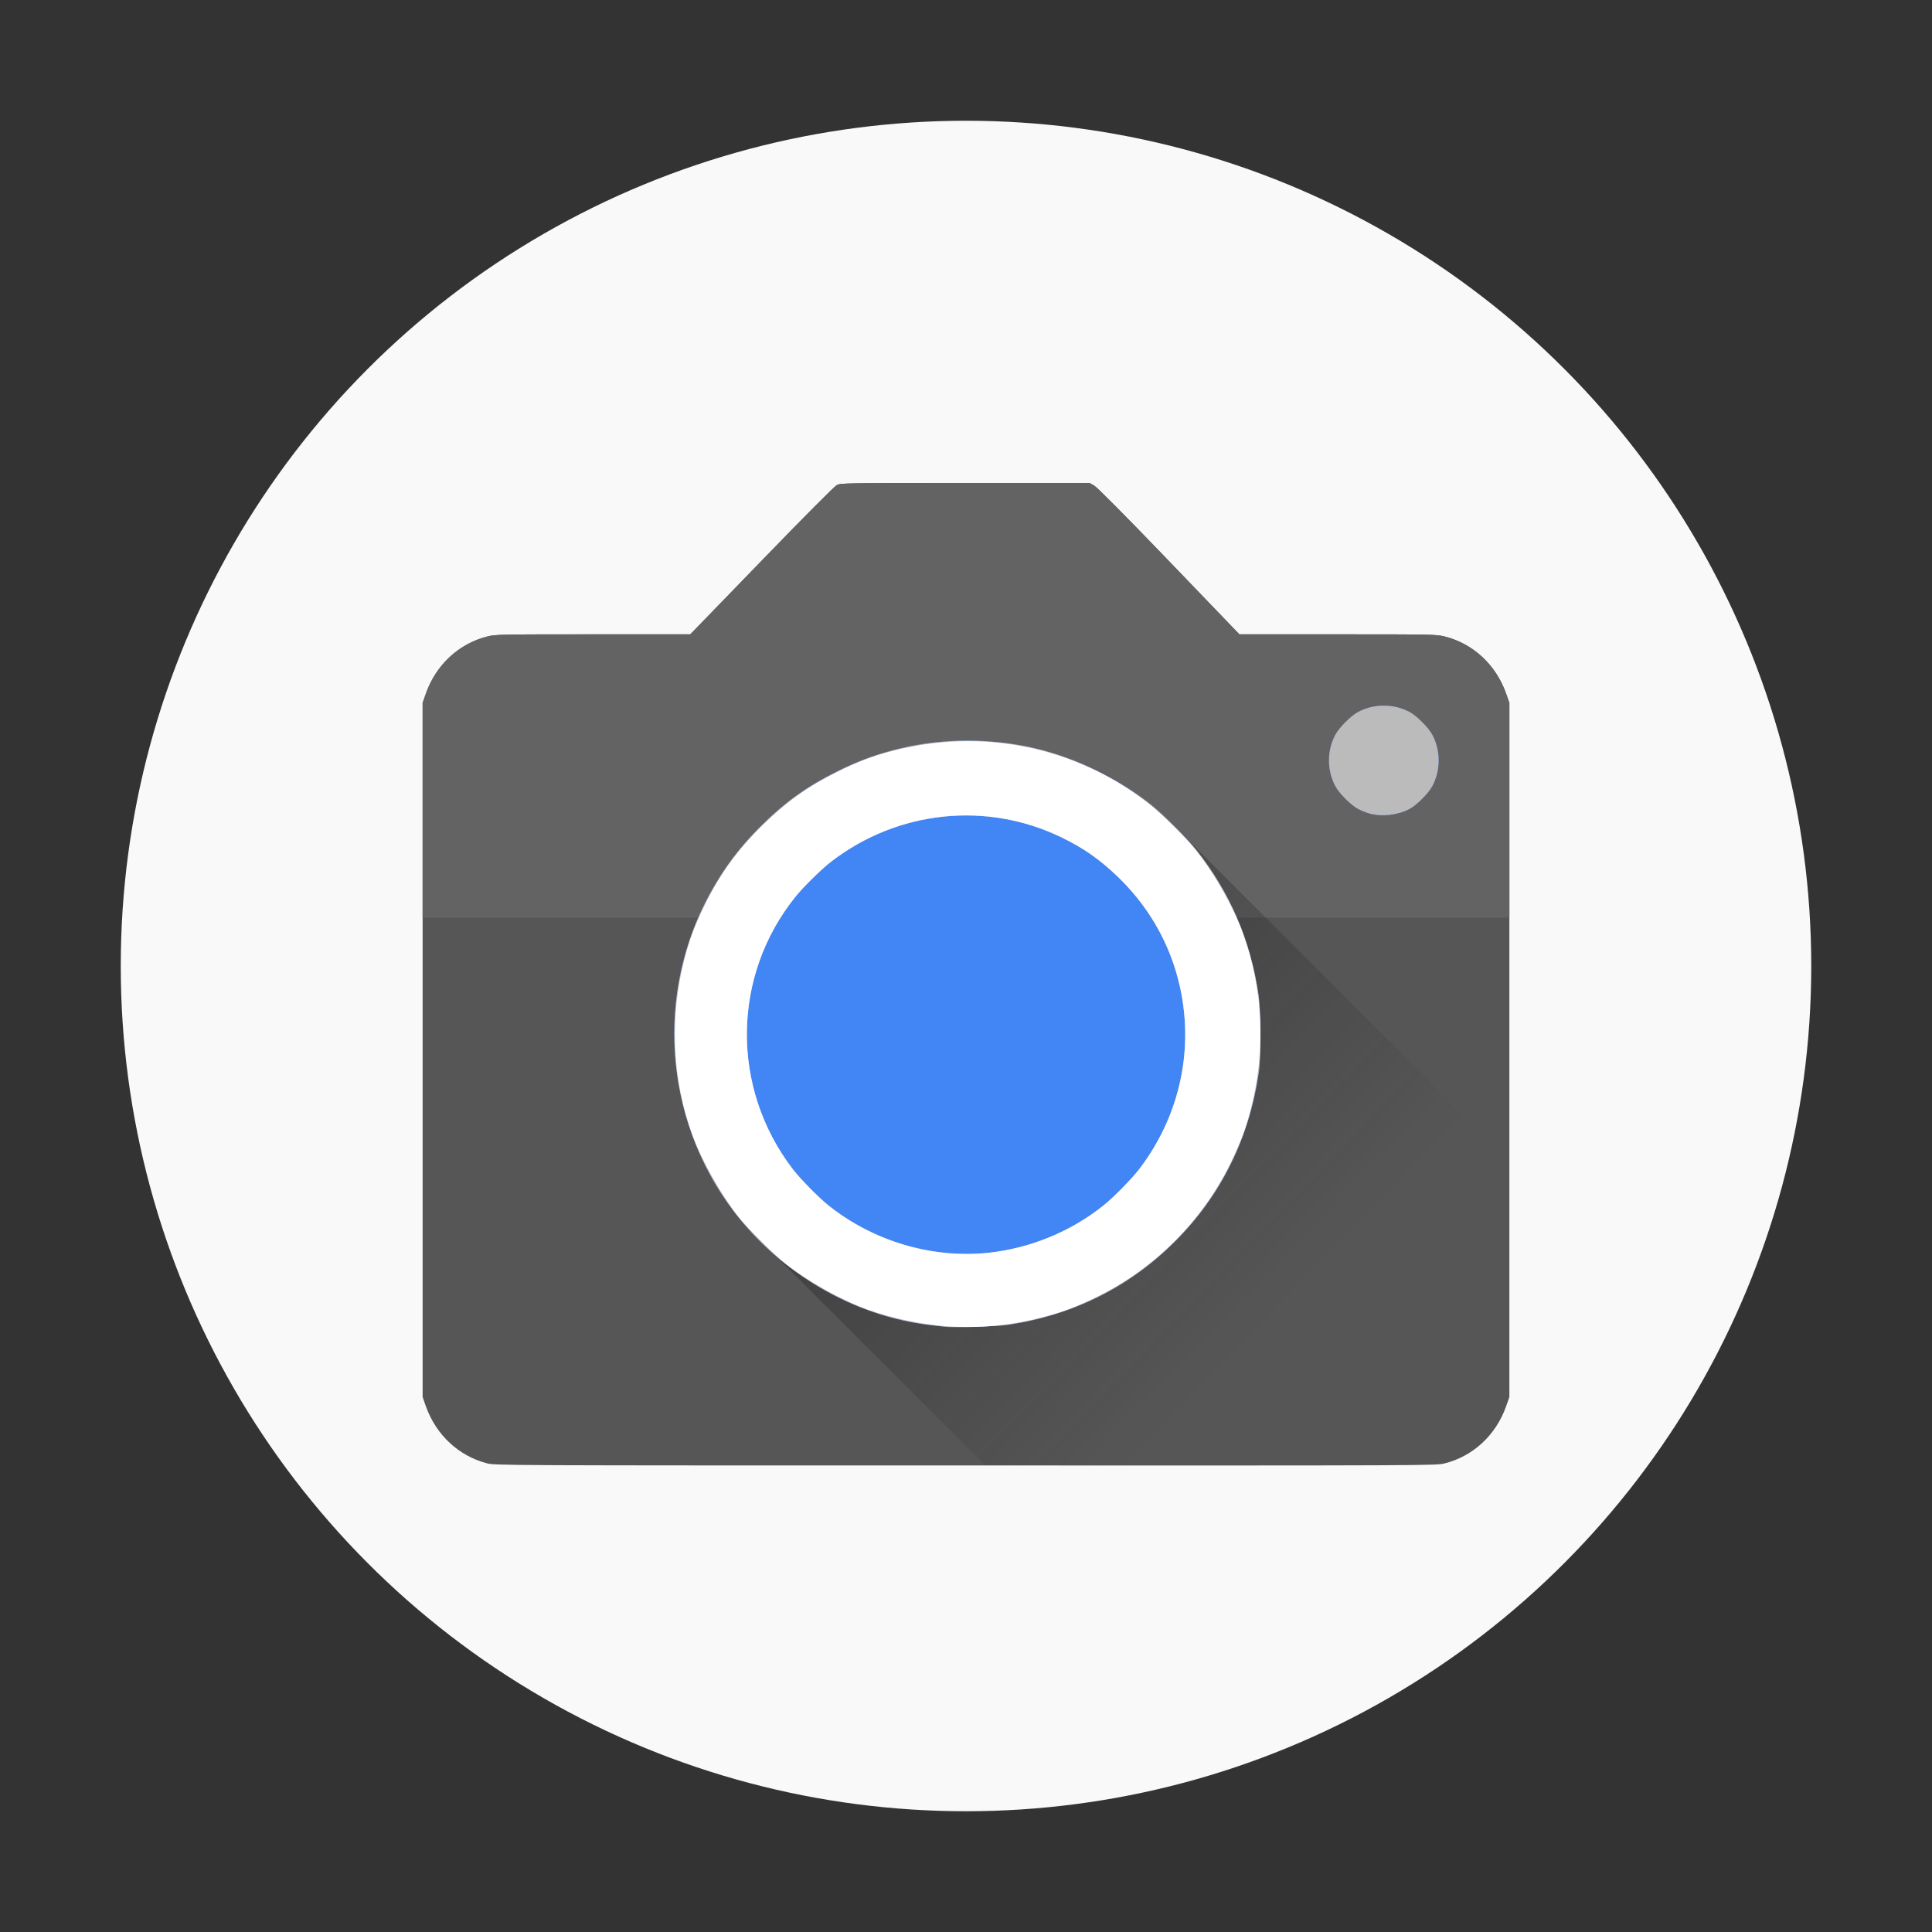 <?xml version="1.0" encoding="UTF-8" standalone="no"?>
<svg
   height="64"
   viewBox="545 370 229.376 229.376"
   width="64"
   version="1.1"
   id="svg10"
   sodipodi:docname="accessories-camera.svg"
   inkscape:version="1.1.1 (3bf5ae0d25, 2021-09-20, custom)"
   xmlns:inkscape="http://www.inkscape.org/namespaces/inkscape"
   xmlns:sodipodi="http://sodipodi.sourceforge.net/DTD/sodipodi-0.dtd"
   xmlns:xlink="http://www.w3.org/1999/xlink"
   xmlns="http://www.w3.org/2000/svg"
   xmlns:svg="http://www.w3.org/2000/svg">
  <rect x="545" y="370" width="229.376" height="229.376" fill="#333333" stroke="none"/>
  <defs
     id="defs14">
    <linearGradient
       inkscape:collect="always"
       id="linearGradient10454">
      <stop
         style="stop-color:#1a1a1a;stop-opacity:1;"
         offset="0"
         id="stop10450" />
      <stop
         style="stop-color:#1a1a1a;stop-opacity:0;"
         offset="1"
         id="stop10452" />
    </linearGradient>
    <linearGradient
       inkscape:collect="always"
       xlink:href="#linearGradient10454"
       id="linearGradient10456"
       x1="-6.558"
       y1="76.587"
       x2="1977.584"
       y2="1992.508"
       gradientUnits="userSpaceOnUse"
       gradientTransform="matrix(0.052,0,0,0.052,595.176,421.16)" />
  </defs>
  <sodipodi:namedview
     id="namedview12"
     pagecolor="#ffffff"
     bordercolor="#666666"
     borderopacity="1.0"
     inkscape:pageshadow="2"
     inkscape:pageopacity="0.0"
     inkscape:pagecheckerboard="0"
     showgrid="false"
     inkscape:zoom="6.1953125"
     inkscape:cx="83.450189"
     inkscape:cy="27.682219"
     inkscape:window-width="1920"
     inkscape:window-height="1024"
     inkscape:window-x="0"
     inkscape:window-y="24"
     inkscape:window-maximized="1"
     inkscape:current-layer="svg10" />
  <circle
     style="fill:#f9f9f9;fill-opacity:1;stroke-width:3.584"
     cx="659.688"
     cy="484.688"
     r="100.352"
     id="circle4" />
  <path
     d="m 602.792,543.726 c -3.333,-0.872 -6.002,-3.359 -7.213,-6.718 l -0.404,-1.146 v -82.414 l 0.404,-1.146 c 1.211,-3.385 3.893,-5.872 7.265,-6.731 1.003,-0.247 1.419,-0.26 12.577,-0.26 h 11.535 l 8.463,-8.736 c 5.039,-5.208 8.645,-8.827 8.931,-8.984 0.469,-0.234 0.95,-0.247 15.246,-0.247 h 14.764 l 0.534,0.299 c 0.339,0.182 3.619,3.489 8.892,8.97 l 8.359,8.697 h 11.679 c 11.288,0 11.705,0.013 12.707,0.26 3.372,0.859 6.054,3.346 7.265,6.731 l 0.404,1.146 v 82.414 l -0.404,1.146 c -1.211,3.385 -3.893,5.872 -7.265,6.731 -1.029,0.26 -1.25,0.26 -56.896,0.247 -55.086,0 -55.88,0 -56.843,-0.26 z"
     fill="#565656"
     id="path2"
     style="stroke-width:0.013" />
  <path
     id="rect853"
     style="fill:#636363;fill-opacity:1;stroke-width:0.066"
     d="m 659.597,427.344 c -14.296,0 -14.777,0.013 -15.246,0.247 -0.286,0.156 -3.893,3.776 -8.931,8.983 l -8.463,8.736 h -11.535 c -11.158,0 -11.574,0.013 -12.577,0.26 -3.372,0.859 -6.054,3.346 -7.265,6.731 l -0.404,1.146 v 25.505 H 724.2 v -25.505 l -0.404,-1.146 c -1.211,-3.385 -3.893,-5.872 -7.265,-6.731 -1.003,-0.247 -1.419,-0.26 -12.707,-0.26 H 692.146 l -8.359,-8.697 c -5.273,-5.481 -8.554,-8.788 -8.892,-8.97 l -0.534,-0.299 z" />
  <path
     id="rect10111-7"
     style="fill:url(#linearGradient10456);fill-opacity:1;stroke-width:0.052"
     d="m 683.674,467.351 -49.164,49.164 27.471,27.471 c 51.751,0.012 53.546,0.01 54.55,-0.246 3.372,-0.859 6.054,-3.346 7.265,-6.731 L 724.2,535.862 v -27.985 z" />
  <path
     d="m 657.149,527.517 c -0.208,-0.026 -0.95,-0.117 -1.627,-0.195 -9.101,-1.029 -17.876,-6.132 -23.552,-13.71 -8.163,-10.871 -9.192,-25.792 -2.617,-37.627 1.719,-3.086 3.411,-5.325 5.911,-7.838 2.903,-2.89 5.429,-4.713 9.153,-6.575 6.926,-3.489 14.881,-4.505 22.693,-2.903 5,1.029 10.455,3.606 14.582,6.9 1.432,1.146 4.27,3.984 5.377,5.39 3.945,4.973 6.38,10.65 7.343,17.095 0.286,1.862 0.312,7.239 0.065,9.075 -1.12,7.942 -4.479,14.764 -9.973,20.258 -5.403,5.403 -12.069,8.736 -19.803,9.895 -1.237,0.195 -6.679,0.352 -7.551,0.234 z m 50.464,-60.932 c -0.391,-0.104 -1.003,-0.352 -1.367,-0.547 -0.846,-0.443 -2.265,-1.849 -2.708,-2.708 -1.003,-1.862 -1.003,-4.231 0,-6.093 0.443,-0.846 1.862,-2.265 2.708,-2.708 1.862,-1.002 4.231,-1.002 6.093,0 0.846,0.443 2.265,1.862 2.708,2.708 1.003,1.862 1.003,4.231 0,6.093 -0.443,0.846 -1.862,2.265 -2.708,2.708 -1.367,0.729 -3.242,0.95 -4.726,0.547 z"
     fill="#4285f4"
     id="path4"
     style="stroke-width:0.013" />
  <path
     d="m 657.149,527.517 c -0.208,-0.026 -0.95,-0.117 -1.627,-0.195 -9.101,-1.029 -17.876,-6.132 -23.552,-13.71 -8.163,-10.871 -9.192,-25.792 -2.617,-37.627 1.719,-3.086 3.411,-5.325 5.911,-7.838 2.903,-2.89 5.429,-4.713 9.153,-6.575 6.926,-3.489 14.881,-4.505 22.693,-2.903 5,1.029 10.455,3.606 14.582,6.9 1.432,1.146 4.27,3.984 5.377,5.39 3.945,4.973 6.38,10.65 7.343,17.095 0.286,1.862 0.312,7.239 0.065,9.075 -1.12,7.942 -4.479,14.764 -9.973,20.258 -5.403,5.403 -12.069,8.736 -19.803,9.895 -1.237,0.195 -6.679,0.352 -7.551,0.234 z m 5.143,-8.775 c 5,-0.521 9.908,-2.539 13.801,-5.69 1.159,-0.937 3.346,-3.164 4.179,-4.27 5.299,-6.939 6.835,-15.845 4.14,-24.086 -1.315,-3.997 -3.554,-7.551 -6.64,-10.546 -2.187,-2.109 -4.114,-3.463 -6.783,-4.752 -8.879,-4.283 -19.347,-3.19 -27.25,2.851 -1.107,0.833 -3.333,3.021 -4.27,4.179 -7.59,9.4 -7.747,22.693 -0.365,32.354 0.833,1.107 3.021,3.333 4.179,4.27 5.312,4.283 12.303,6.38 19.009,5.69 z m 45.321,-52.156 c -0.391,-0.104 -1.003,-0.352 -1.367,-0.547 -0.846,-0.443 -2.265,-1.849 -2.708,-2.708 -1.003,-1.862 -1.003,-4.231 0,-6.093 0.443,-0.846 1.862,-2.265 2.708,-2.708 1.862,-1.002 4.231,-1.002 6.093,0 0.846,0.443 2.265,1.862 2.708,2.708 1.003,1.862 1.003,4.231 0,6.093 -0.443,0.846 -1.862,2.265 -2.708,2.708 -1.367,0.729 -3.242,0.95 -4.726,0.547 z"
     fill="#bbbbbb"
     id="path6"
     style="stroke-width:0.013" />
  <path
     d="m 657.305,527.452 c -2.929,-0.208 -6.497,-0.963 -9.27,-1.966 -3.164,-1.133 -7.083,-3.333 -9.83,-5.494 -1.263,-0.989 -4.557,-4.283 -5.546,-5.546 -2.109,-2.682 -4.322,-6.614 -5.442,-9.674 -2.435,-6.627 -2.76,-14.035 -0.924,-21.014 0.612,-2.344 1.211,-3.906 2.409,-6.367 1.771,-3.619 3.906,-6.549 6.861,-9.439 2.89,-2.825 5.429,-4.635 8.957,-6.367 2.448,-1.198 4.01,-1.797 6.354,-2.409 10.676,-2.799 21.769,-0.56 30.427,6.171 1.471,1.133 4.349,3.958 5.533,5.416 2.239,2.747 4.544,6.783 5.716,9.999 2.435,6.627 2.76,14.035 0.924,21.014 -0.612,2.344 -1.211,3.906 -2.409,6.367 -3.346,6.822 -8.983,12.46 -15.806,15.806 -2.461,1.198 -4.023,1.797 -6.367,2.409 -3.932,1.029 -7.629,1.38 -11.587,1.094 z m 4.987,-8.71 c 5,-0.521 9.908,-2.539 13.801,-5.69 1.159,-0.937 3.346,-3.164 4.179,-4.27 5.299,-6.939 6.835,-15.845 4.14,-24.086 -1.315,-3.997 -3.554,-7.551 -6.64,-10.546 -2.187,-2.109 -4.114,-3.463 -6.783,-4.752 -8.879,-4.283 -19.347,-3.19 -27.25,2.851 -1.107,0.833 -3.333,3.021 -4.27,4.179 -7.59,9.4 -7.747,22.693 -0.365,32.354 0.833,1.107 3.021,3.333 4.179,4.27 5.312,4.283 12.303,6.38 19.009,5.69 z"
     fill="#ffffff"
     id="path8"
     style="stroke-width:0.013" />
</svg>
